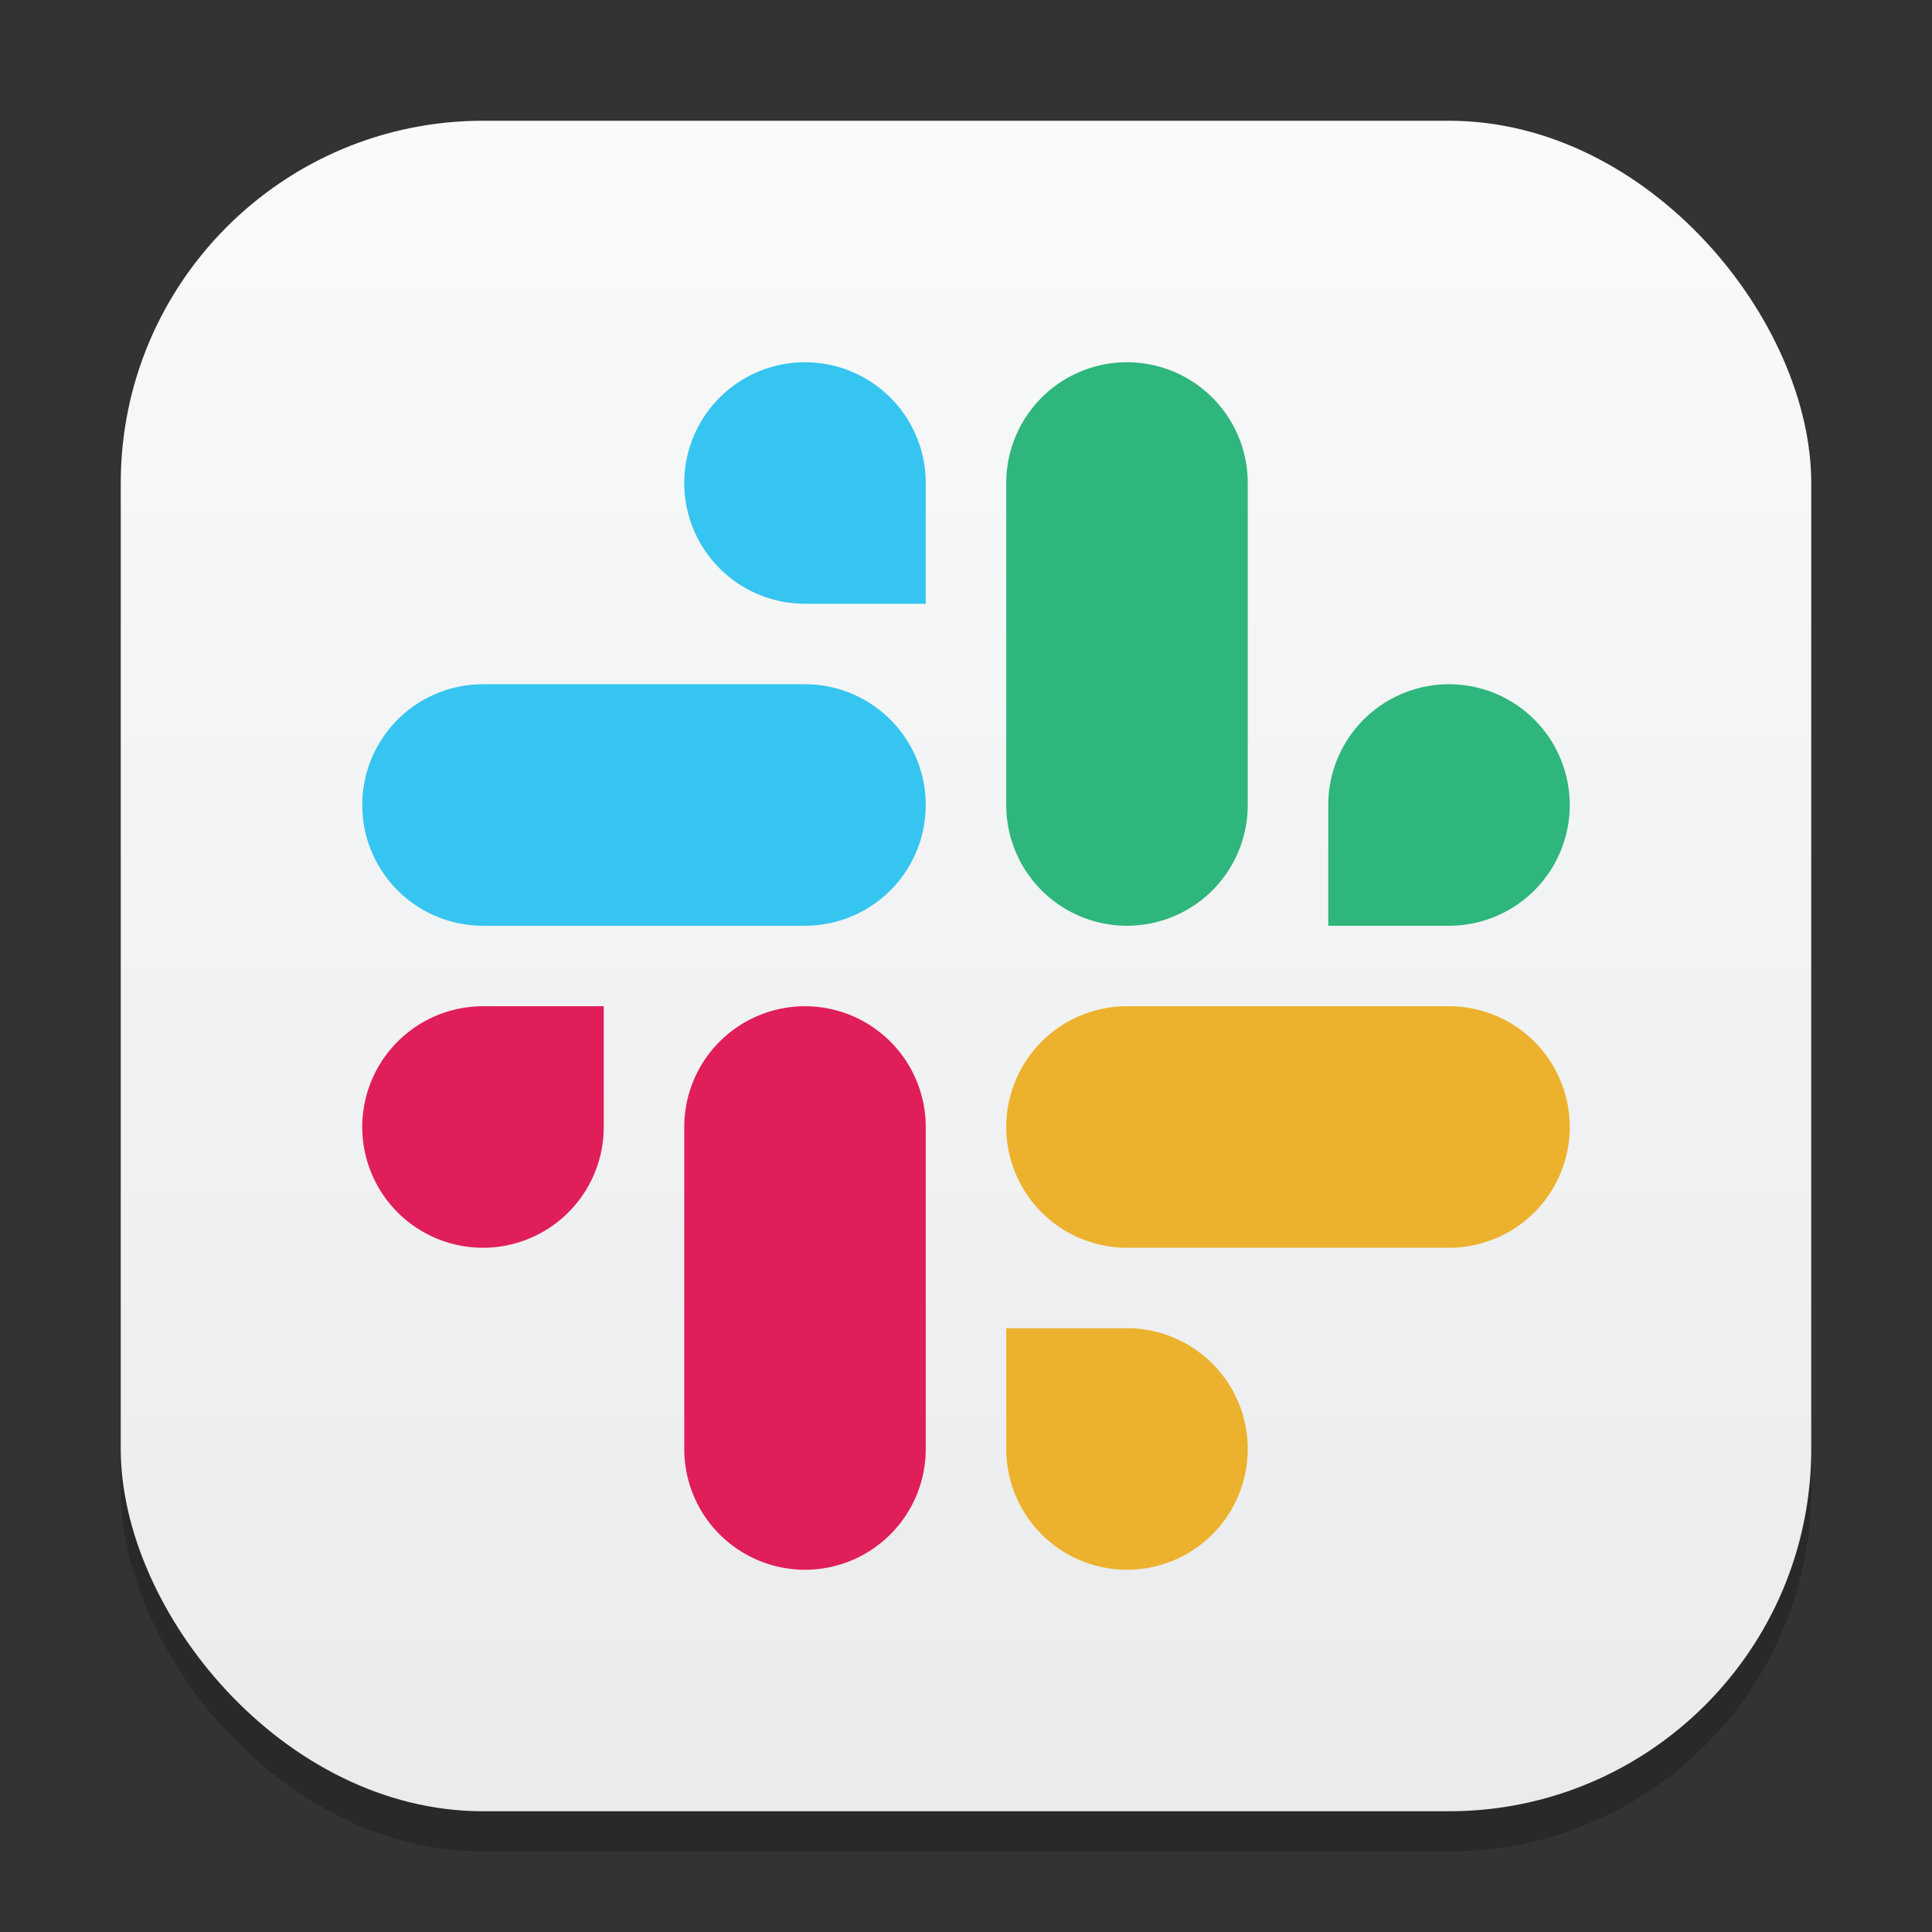<?xml version="1.0" encoding="UTF-8" standalone="no"?>
<!-- Created with Inkscape (http://www.inkscape.org/) -->

<svg
   width="48"
   height="48"
   viewBox="0 0 48 48"
   version="1.1"
   id="svg1"
   inkscape:version="1.4.2 (ebf0e940d0, 2025-05-08)"
   sodipodi:docname="slack.svg"
   xmlns:inkscape="http://www.inkscape.org/namespaces/inkscape"
   xmlns:sodipodi="http://sodipodi.sourceforge.net/DTD/sodipodi-0.dtd"
   xmlns:xlink="http://www.w3.org/1999/xlink"
   xmlns="http://www.w3.org/2000/svg"
   xmlns:svg="http://www.w3.org/2000/svg">
  <rect x="0" y="0" width="48" height="48" fill="#333333" stroke="none"/>
  <sodipodi:namedview
     id="namedview1"
     pagecolor="#ffffff"
     bordercolor="#000000"
     borderopacity="0.25"
     inkscape:showpageshadow="2"
     inkscape:pageopacity="0.0"
     inkscape:pagecheckerboard="0"
     inkscape:deskcolor="#d1d1d1"
     inkscape:document-units="px"
     inkscape:zoom="16.375"
     inkscape:cx="24.030534"
     inkscape:cy="24.030534"
     inkscape:window-width="1920"
     inkscape:window-height="1011"
     inkscape:window-x="0"
     inkscape:window-y="0"
     inkscape:window-maximized="1"
     inkscape:current-layer="svg1" />
  <defs
     id="defs1">
    <linearGradient
       inkscape:collect="always"
       xlink:href="#linearGradient1606"
       id="linearGradient4"
       x1="16"
       y1="30"
       x2="16"
       y2="2"
       gradientUnits="userSpaceOnUse"
       gradientTransform="scale(1.5)" />
    <linearGradient
       inkscape:collect="always"
       id="linearGradient1606">
      <stop
         style="stop-color:#eaebed;stop-opacity:1;"
         offset="0"
         id="stop1602" />
      <stop
         style="stop-color:#f9fafa;stop-opacity:1;"
         offset="1"
         id="stop1604" />
    </linearGradient>
  </defs>
  <rect
     style="opacity:0.2;fill:#000000;stroke-width:3.675"
     id="rect1"
     width="42"
     height="42"
     x="3"
     y="4"
     ry="9" />
  <rect
     style="fill:url(#linearGradient4);stroke-width:1.5"
     id="rect2"
     width="42"
     height="42"
     x="3"
     y="3"
     ry="9" />
  <path
     style="fill:#2eb67d"
     d="m 28,9 a 3,3 0 0 0 -3,3 v 8 a 3,3 0 0 0 3,3 3,3 0 0 0 3,-3 V 12 A 3,3 0 0 0 28,9 Z m 8,8 a 3,3 0 0 1 3,3 3,3 0 0 1 -3,3 h -3 v -3 a 3,3 0 0 1 3,-3 z"
     id="path4" />
  <path
     style="fill:#e01e5a"
     d="m 20,25 a 3,3 0 0 0 -3,3 v 8 a 3,3 0 0 0 3,3 3,3 0 0 0 3,-3 v -8 a 3,3 0 0 0 -3,-3 z m -8,6 a 3,3 0 0 1 -3,-3 3,3 0 0 1 3,-3 h 3 v 3 a 3,3 0 0 1 -3,3 z"
     id="path5" />
  <path
     style="fill:#ecb22e"
     d="m 39,28 a 3,3 0 0 0 -3,-3 h -8 a 3,3 0 0 0 -3,3 3,3 0 0 0 3,3 h 8 a 3,3 0 0 0 3,-3 z M 28,39 a 3,3 0 0 0 3,-3 3,3 0 0 0 -3,-3 h -3 v 3 a 3,3 0 0 0 3,3 z"
     id="path6" />
  <path
     style="fill:#36c5f0"
     d="m 23,20 a 3,3 0 0 0 -3,-3 h -8 a 3,3 0 0 0 -3,3 3,3 0 0 0 3,3 h 8 a 3,3 0 0 0 3,-3 z M 20,9 a 3,3 0 0 0 -3,3 3,3 0 0 0 3,3 h 3 V 12 A 3,3 0 0 0 20,9 Z"
     id="path7" />
</svg>
